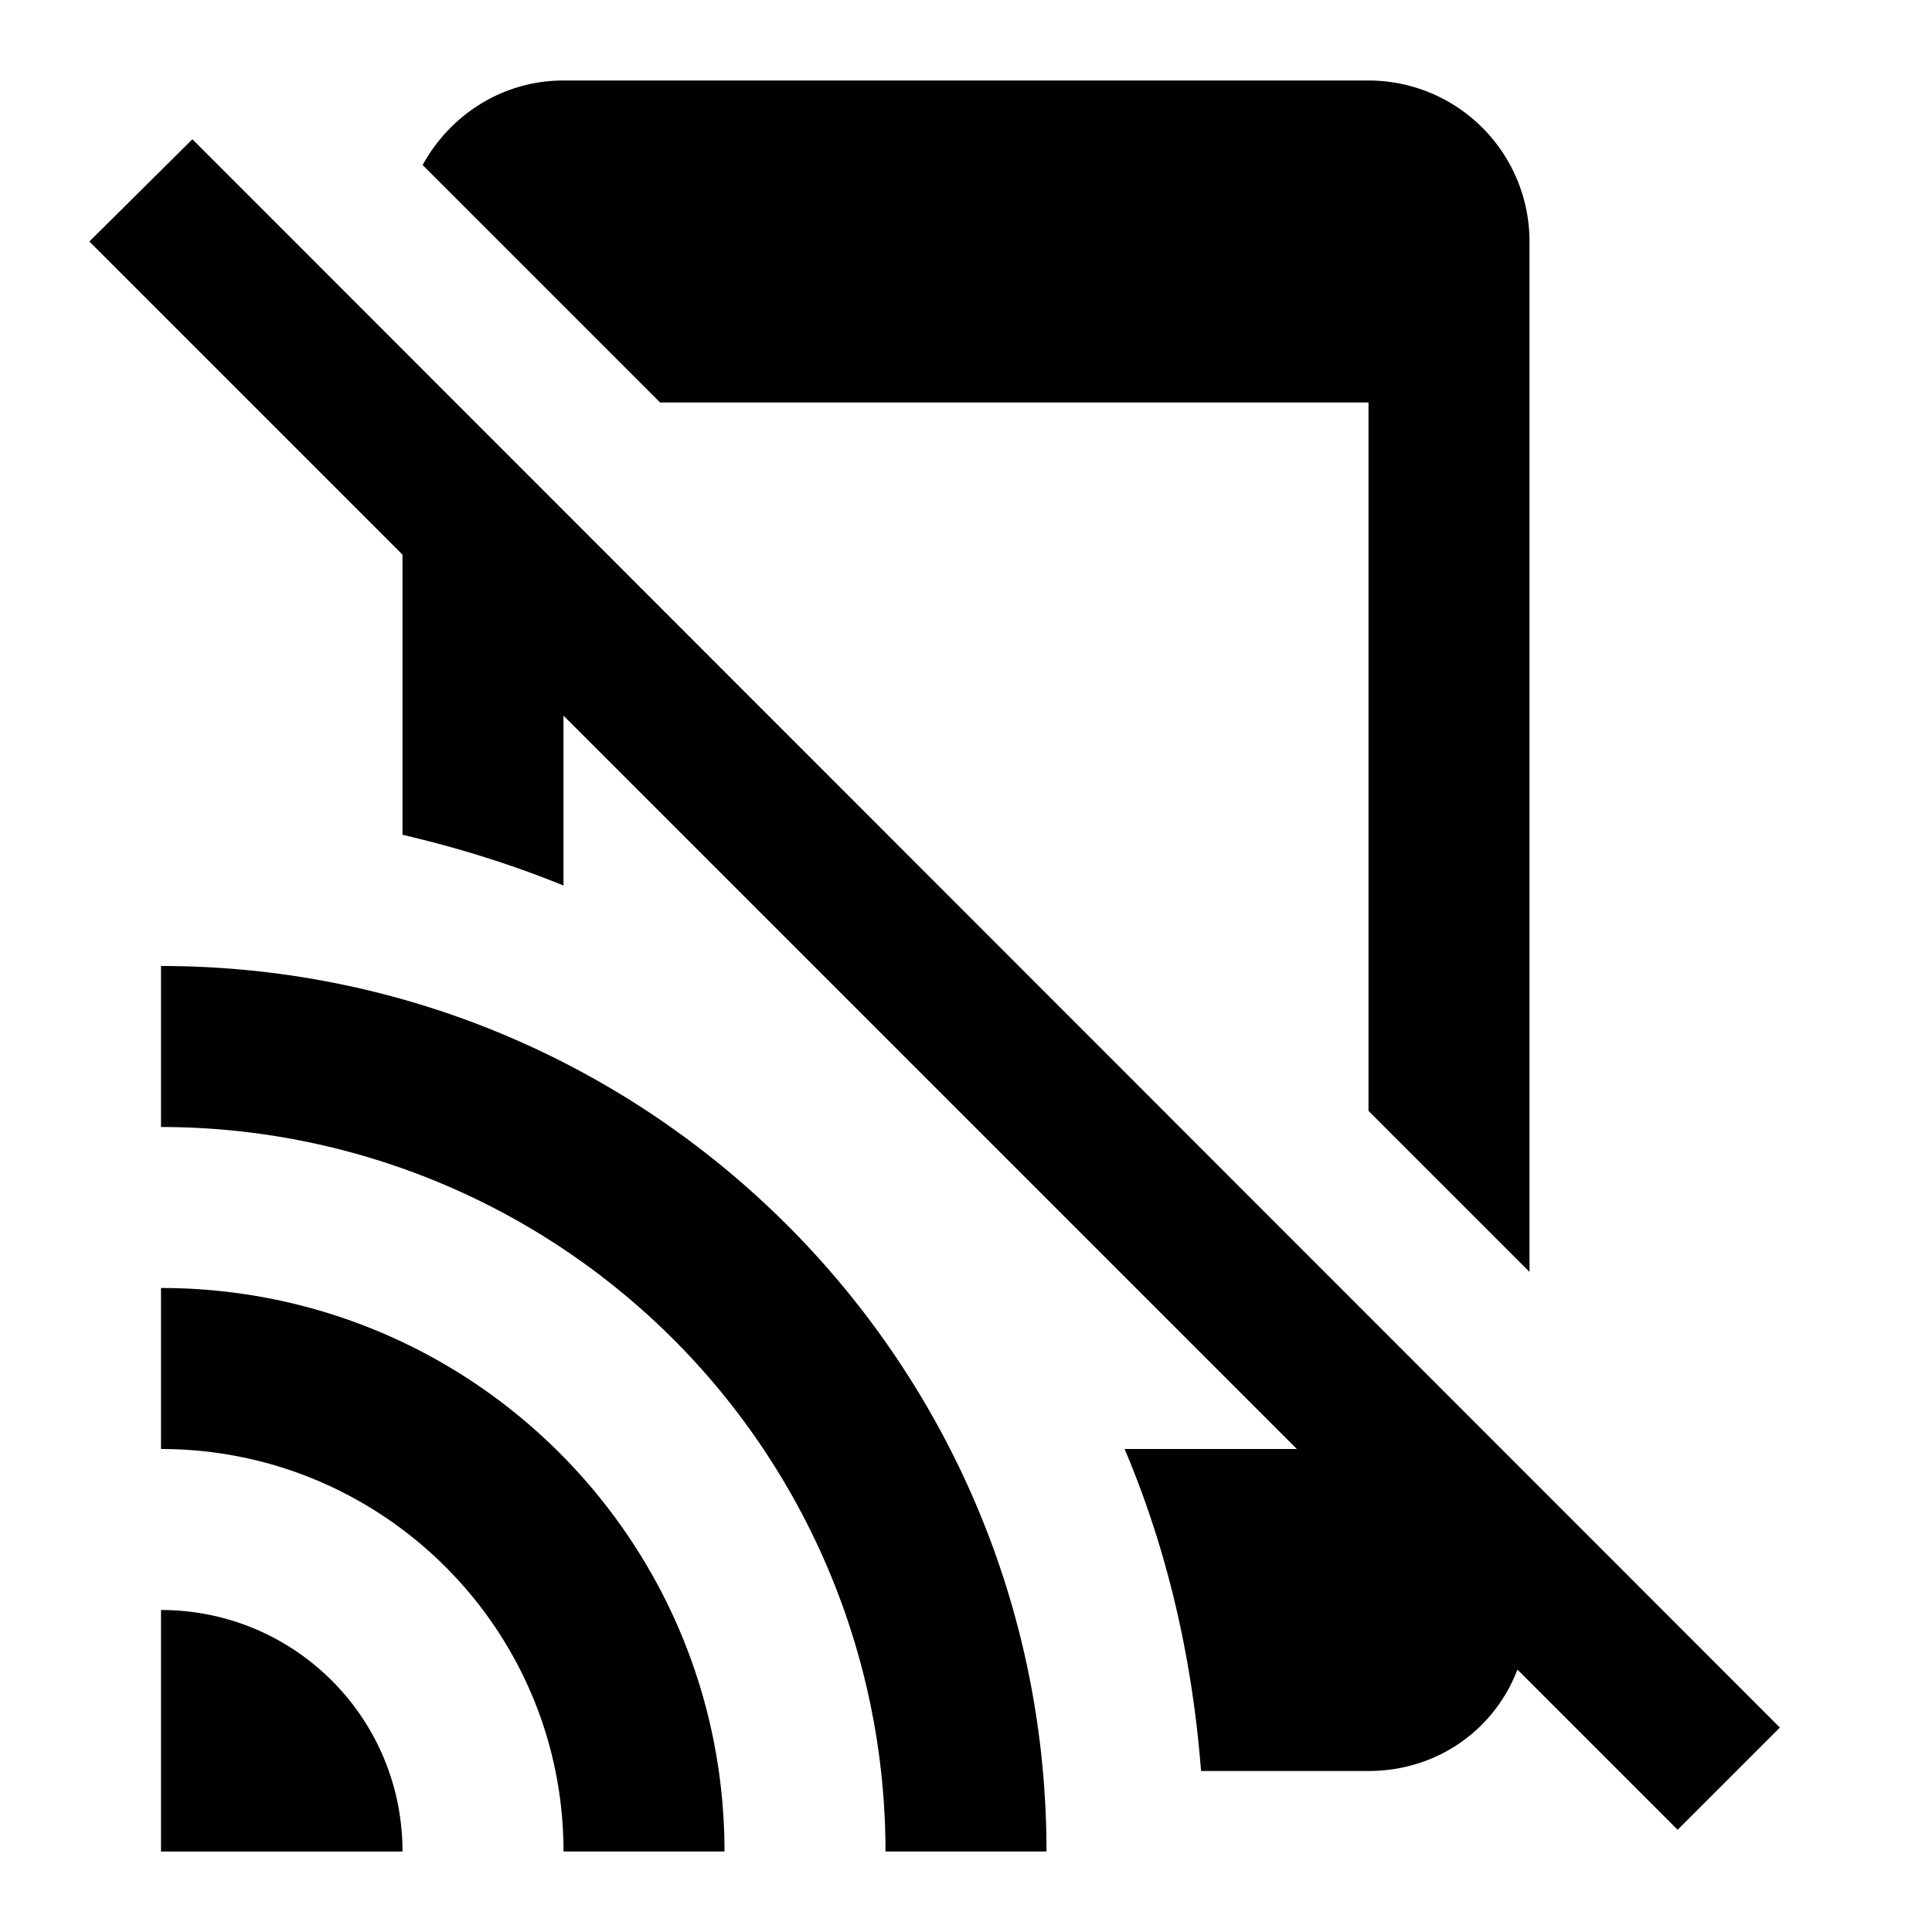 <svg xmlns="http://www.w3.org/2000/svg" viewBox="0 0 24 24"><path d="M7 1c-.76 0-1.41.43-1.75 1.05L8.2 5H17v8.8l2 2V3a2 2 0 0 0-2-2zm-4.61.73L1.11 3 5 6.89v3.48c.69.16 1.36.37 2 .63V8.89L16.11 18h-2.14c.53 1.25.84 2.59.95 4H17c.84 0 1.56-.5 1.85-1.26l1.99 1.99 1.27-1.27zM2 12v2a9 9 0 0 1 9 9h2c0-6.08-4.92-11-11-11zm0 4v2c2.76 0 5 2.24 5 5h2c0-3.87-3.13-7-7-7zm0 4v3h3c0-1.66-1.34-3-3-3z"/></svg>